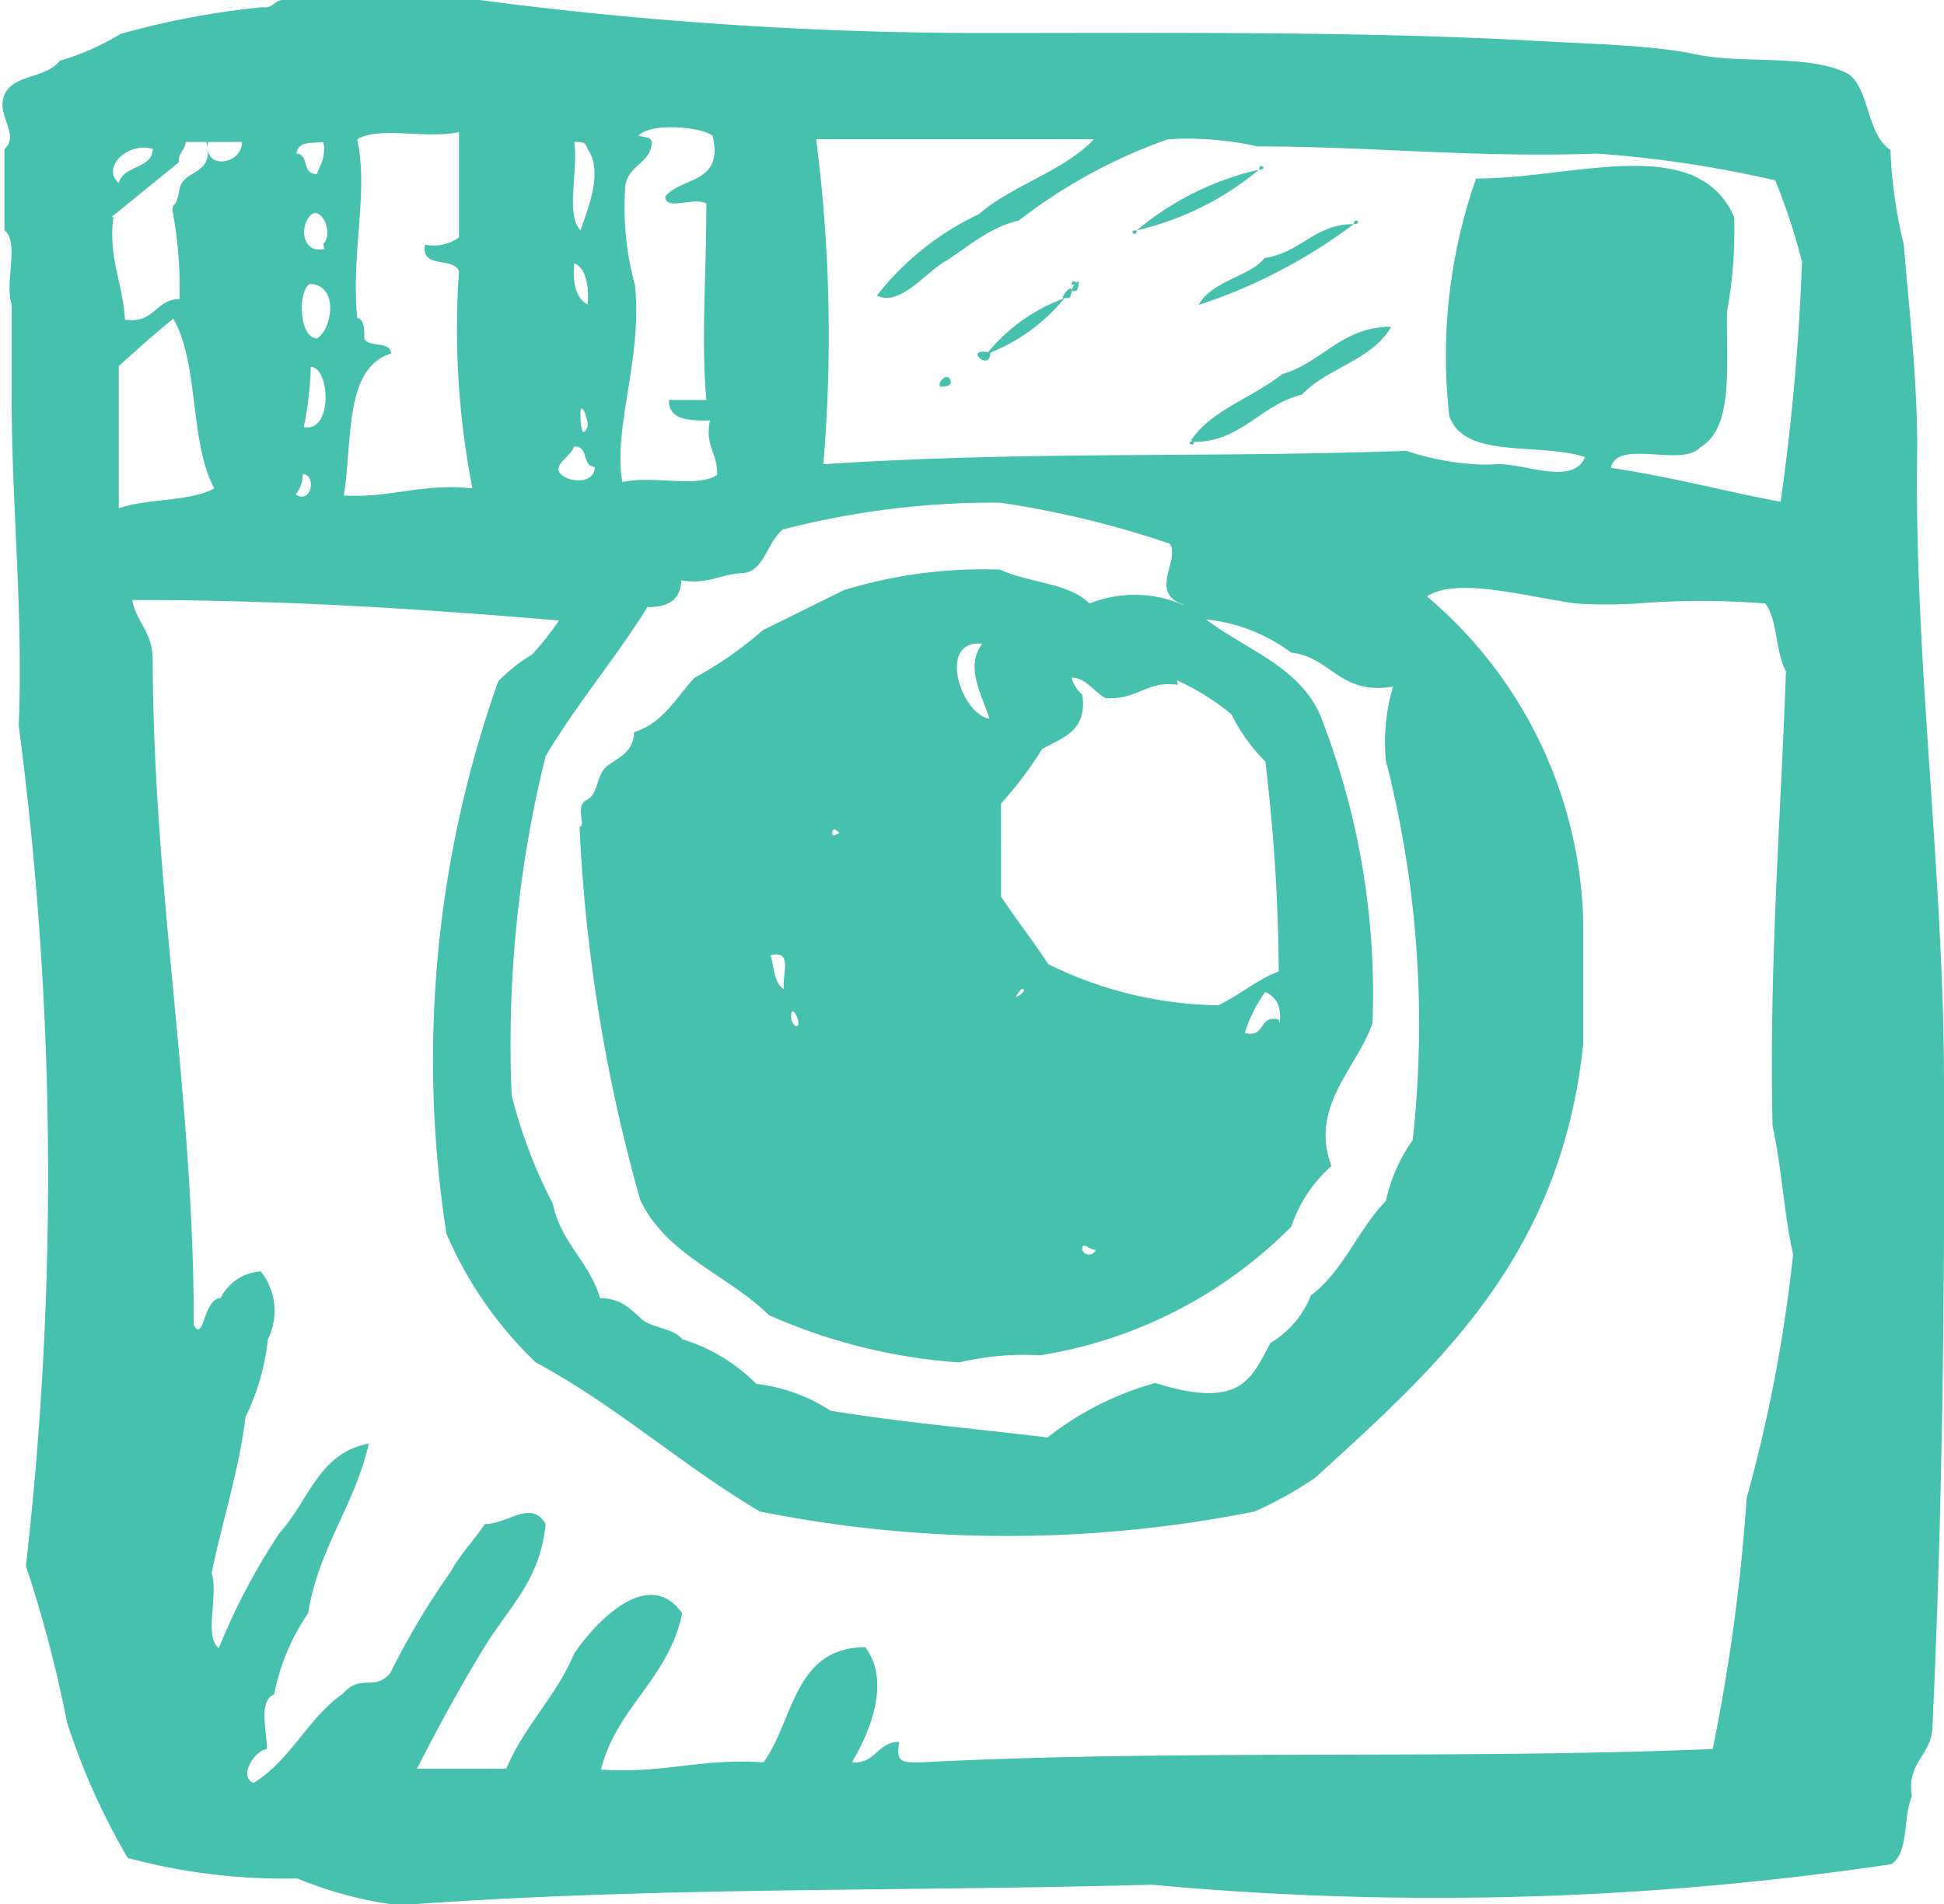 <svg id="Layer_1" data-name="Layer 1" xmlns="http://www.w3.org/2000/svg" viewBox="0 0 21.77 21.33"><defs><style>.cls-1{fill:#46c1ae;}</style></defs><title>Vector Smart Object18</title><g id="instagram"><path class="cls-1" d="M21.77,12.15c0-2.39-.34-4.79-.3-7.13,0-.79-.09-1.54-.15-2.28a5.29,5.29,0,0,1-.15-1.06C20.9,1.5,20.94,1,20.7.83,20.28.6,19.5.72,19,.61S17.7.49,17.06.45c-1.94-.1-4-.08-6-.08A43.25,43.25,0,0,1,5.37,0H3.17c-.1,0-.11.1-.23.08a9.25,9.25,0,0,0-1.59.3,2.81,2.81,0,0,1-.68.3C.52.88.15.83.05,1.06s.18.45,0,.61v.91c.17.13,0,.58.08.83v1c0,1.28.13,2.4.08,3.72a38.7,38.7,0,0,1,.08,9.41,14.11,14.11,0,0,1,.46,1.75,7.61,7.61,0,0,0,.68,1.52,6.73,6.73,0,0,0,1.9.23,4.34,4.34,0,0,0,1.14.3c2.84-.21,5.5-.15,8.43-.23a34.61,34.61,0,0,0,8.28-.23c.2-.13.13-.53.23-.76-.06-.38.21-.45.23-.76C21.75,17,21.78,14.57,21.77,12.15Zm-13-6.22a9.43,9.43,0,0,1,2.43-.3,10.79,10.79,0,0,1,1.9.46c.12.18-.24.55.15.68v.08c.06,0,.15,0,.15.08a1.92,1.92,0,0,1,1.06.38c.45.05.54.48,1.14.38a2.18,2.18,0,0,0-.08.83,11.88,11.88,0,0,1,.3,4.25,1.86,1.86,0,0,0-.3.68c-.31.32-.48.79-.84,1.06a1.08,1.08,0,0,1-.45.53c-.12.21-.21.45-.46.53s-.58,0-.83-.08a3.44,3.44,0,0,0-1.21.61c-.82-.1-1.65-.17-2.43-.3a1.94,1.94,0,0,0-.83-.3A2,2,0,0,0,7.64,15c-.1-.13-.34-.12-.46-.23s-.23-.23-.46-.23c-.12-.41-.44-.62-.53-1.06a5.55,5.55,0,0,1-.46-1.21,13.41,13.41,0,0,1,.38-3.8c.35-.59.78-1.09,1.14-1.67.25,0,.37-.09.38-.3.31.05.43-.07.68-.08S8.59,6.06,8.78,5.92ZM7.11,3.19A3.27,3.27,0,0,1,7,2.13c0-.28.28-.28.3-.53,0-.07-.09-.06-.15-.08.13-.15.7-.1.83,0,.13.54-.35.46-.53.68,0,.17.32,0,.46.08,0,.85-.06,1.5,0,2.2H7.49c0,.23.23.23.46.23-.06.29.09.36.08.61-.23.15-.72,0-1.06.08C6.86,4.8,7.2,4,7.11,3.19ZM6.43,1.59c.09,0,.13,0,.15.08.18.25,0,.68-.08.91C6.33,2.4,6.48,1.9,6.43,1.59Zm.15,1.82c-.13-.07-.17-.24-.15-.46C6.56,3,6.6,3.2,6.58,3.42Zm0,1.37c-.06.14-.08,0-.08-.15S6.59,4.68,6.58,4.78ZM6.43,5c.17,0,.08.22.23.23,0,.19-.28.18-.38.08S6.39,5.12,6.43,5ZM4.08,3.79c0-.11,0-.21-.08-.23-.07-.73.13-1.41,0-2,.25-.15.77,0,1.14-.08V2.66a.49.49,0,0,1-.38.08c-.05.28.32.13.38.3a9.3,9.3,0,0,0,.15,2.43c-.57-.06-.91.11-1.44.08.1-.61,0-1.43.53-1.59C4.37,3.81,4.12,3.9,4.08,3.79Zm-.53,0c-.2,0-.22-.53-.08-.61C3.8,3.19,3.72,3.69,3.55,3.79Zm-.15,1a3.67,3.67,0,0,0,.08-.68C3.7,4.11,3.73,4.87,3.39,4.78Zm.23-2c-.26.05-.27-.27-.15-.38S3.74,2.62,3.62,2.73Zm0-1.14c0,.16-.05.2-.08.3-.18,0-.08-.22-.23-.23C3.34,1.57,3.51,1.61,3.62,1.59ZM3.39,5.31c.15,0,.11.34-.08.23A.36.36,0,0,0,3.39,5.31ZM2.71,1.59c0,.26-.44.32-.38,0Zm-1,.08c0,.22-.33.18-.38.38C1.13,1.88,1.43,1.58,1.72,1.67Zm-.46.76L2,1.82c0-.12.07-.13.08-.23h.23c.1.38-.26.3-.3.53s-.07.13-.08.23a4.67,4.67,0,0,1,.08,1c-.27,0-.28.28-.61.23C1.37,3.14,1.21,2.89,1.27,2.43Zm.08,3.26V4.1c.2-.18.4-.36.61-.53.29.49.18,1.39.46,1.9C2.13,5.62,1.66,5.58,1.34,5.69ZM19.56,16.78a21.35,21.35,0,0,1-.38,2.81c-2.89.12-6,0-8.88.15-.2,0-.27,0-.23-.23-.25,0-.26.25-.53.23.2-.34.44-.9.15-1.29-.8,0-.8.82-1.14,1.29-.69-.05-1.14.13-1.82.08.18-.71.75-1,.91-1.75-.39-.55-1,.14-1.21.45-.2.48-.56.81-.76,1.29h-1c.24-.47.49-.93.76-1.37s.62-.74.68-1.37c-.16-.28-.42,0-.68,0-.12.18-.27.33-.38.53a8.63,8.63,0,0,0-.68,1.14c-.18.21-.33,0-.53.23-.39.27-.58.74-1,1-.17-.06,0-.36.15-.38,0-.18-.1-.55.08-.61a2.41,2.41,0,0,1,.38-.91c.12-.74.52-1.2.68-1.9-.56.1-.67.64-1,1a7.29,7.29,0,0,0-.68,1.29c-.17-.13,0-.58-.08-.84.12-.59.3-1.12.38-1.75A2.61,2.61,0,0,0,3,15a.71.71,0,0,0-.08-.76.54.54,0,0,0-.45.3c-.19,0-.19.51-.3.3,0-2.59-.45-4.81-.46-7.44,0-.33-.18-.42-.23-.68,1.63,0,3.12.09,4.78.23a3.45,3.45,0,0,1-.3.38,1.88,1.88,0,0,0-.38.3A12.67,12.67,0,0,0,5,13.82a4.39,4.39,0,0,0,1,1.44c.91.49,1.63,1.15,2.51,1.67a14.15,14.15,0,0,0,5.54,0,4.32,4.32,0,0,0,.68-.38c1.36-1.24,2.75-2.46,3-4.86V10.32a4.93,4.93,0,0,0-1.75-3.64c.33-.22,1.1,0,1.67.08a5.8,5.8,0,0,0,.68,0,8.77,8.77,0,0,1,1.44,0c.14.19.11.54.23.76-.06,1.68-.19,3.3-.15,5.09.1.45.13,1,.23,1.44A17,17,0,0,1,19.56,16.78Zm.38-11.16c-.64-.12-1.23-.28-1.9-.38.07-.33.8,0,1-.23.38-.22.29-.92.3-1.52a5,5,0,0,0,.08-1.06C19,1.48,17.63,2,16.53,2a6,6,0,0,0-.3,2.66c.17.49,1,.29,1.52.46-.14.33-.69.06-1,.08s-.71-.05-1-.15c-2.29.08-4.28,0-6.53.15a17.2,17.2,0,0,0-.08-3.64h3.11c-.34.36-.91.51-1.29.84a3.15,3.15,0,0,0-1.14.91c.25.13.54-.25.76-.38s.48-.38.83-.46a5.9,5.9,0,0,1,1.67-.91,3.54,3.54,0,0,1,1,.08c1.28,0,2.46.13,3.8.08a13,13,0,0,1,2,.3,7.11,7.11,0,0,1,.3.91A25.58,25.58,0,0,1,19.94,5.62ZM14.1,1.9c.11,0,0-.09,0,0Zm0,0a3.26,3.26,0,0,0-1.37.68A3.31,3.31,0,0,0,14.1,1.9Zm1.06.61c.11,0,0-.09,0,0Zm-1.75.91a6,6,0,0,0,1.75-.91c-.44,0-.59.32-1,.38C14,3.1,13.57,3.14,13.42,3.42Zm-.68-.84c-.11,0,0,.09,0,0ZM12,3.19c.11,0,0-.09,0,0ZM12,3.26c.06,0,.07,0,.08-.08S12,3.22,12,3.26Zm-.08.08c.06,0,.07,0,.08-.08S11.9,3.29,11.9,3.34Zm-.83.61a2.06,2.06,0,0,0,.83-.61A2,2,0,0,0,11.06,3.95Zm2.28,1c.53,0,.75-.42,1.21-.53.28-.3.78-.38,1-.76-.56,0-.77.4-1.22.53C14,4.47,13.57,4.59,13.34,4.93Zm-2.28-1c-.32-.07,0,.23,0,0Zm-.53.38s.12,0,.08-.08S10.49,4.29,10.53,4.33Zm2.81.61c-.11,0,0,.09,0,0ZM12.2,6.76c-.22-.23-.68-.23-1-.38a5.32,5.32,0,0,0-1.75.23l-.91.45a4.08,4.08,0,0,1-.76.53c-.21.22-.35.51-.68.61,0,.22-.17.28-.3.38s-.09.31-.23.38,0,.29-.08.3a18.36,18.36,0,0,0,.68,4.18c.29.62,1,.85,1.44,1.29a6.32,6.32,0,0,0,2.13.53,3.19,3.19,0,0,1,.91-.08,5.09,5.09,0,0,0,2.81-1.44,1.58,1.58,0,0,1,.45-.68c-.25-.67.29-1.1.46-1.6A8.52,8.52,0,0,0,14.78,8c-.26-.58-.92-.75-1.37-1.14-.06,0-.15,0-.15-.08A1.36,1.36,0,0,0,12.2,6.76ZM8.78,11.08c-.11-.06-.11-.24-.15-.38C8.89,10.63,8.75,10.94,8.78,11.08Zm.08.3c0-.12.08,0,.08.08S8.86,11.47,8.86,11.39Zm.46-2.05c0-.09.08,0,.08,0S9.32,9.38,9.32,9.34ZM11,7.21c-.2.26,0,.58.08.84C10.76,8,10.49,7.16,11,7.21Zm.38,3.95s.05-.1.08-.08S11.39,11.18,11.37,11.16ZM12.12,14c0-.11.07,0,.15,0A.08.08,0,0,1,12.12,14Zm2.2-2.58c-.23-.06-.14.21-.38.15a1.57,1.57,0,0,1,.23-.46C14.31,11.18,14.35,11.29,14.33,11.46Zm-1.14-3.8a2.75,2.75,0,0,1,.61.38,2,2,0,0,0,.38.53,20.57,20.57,0,0,1,.15,2.35c-.26.1-.44.27-.68.38a4.44,4.44,0,0,1-1.9-.46c-.17-.26-.36-.5-.53-.76V9a4.2,4.2,0,0,0,.46-.61c.23-.13.51-.2.45-.61A.38.38,0,0,1,12,7.59c.16,0,.25.16.38.23C12.75,7.84,12.84,7.62,13.19,7.67Z" transform="translate(0)"/></g></svg>